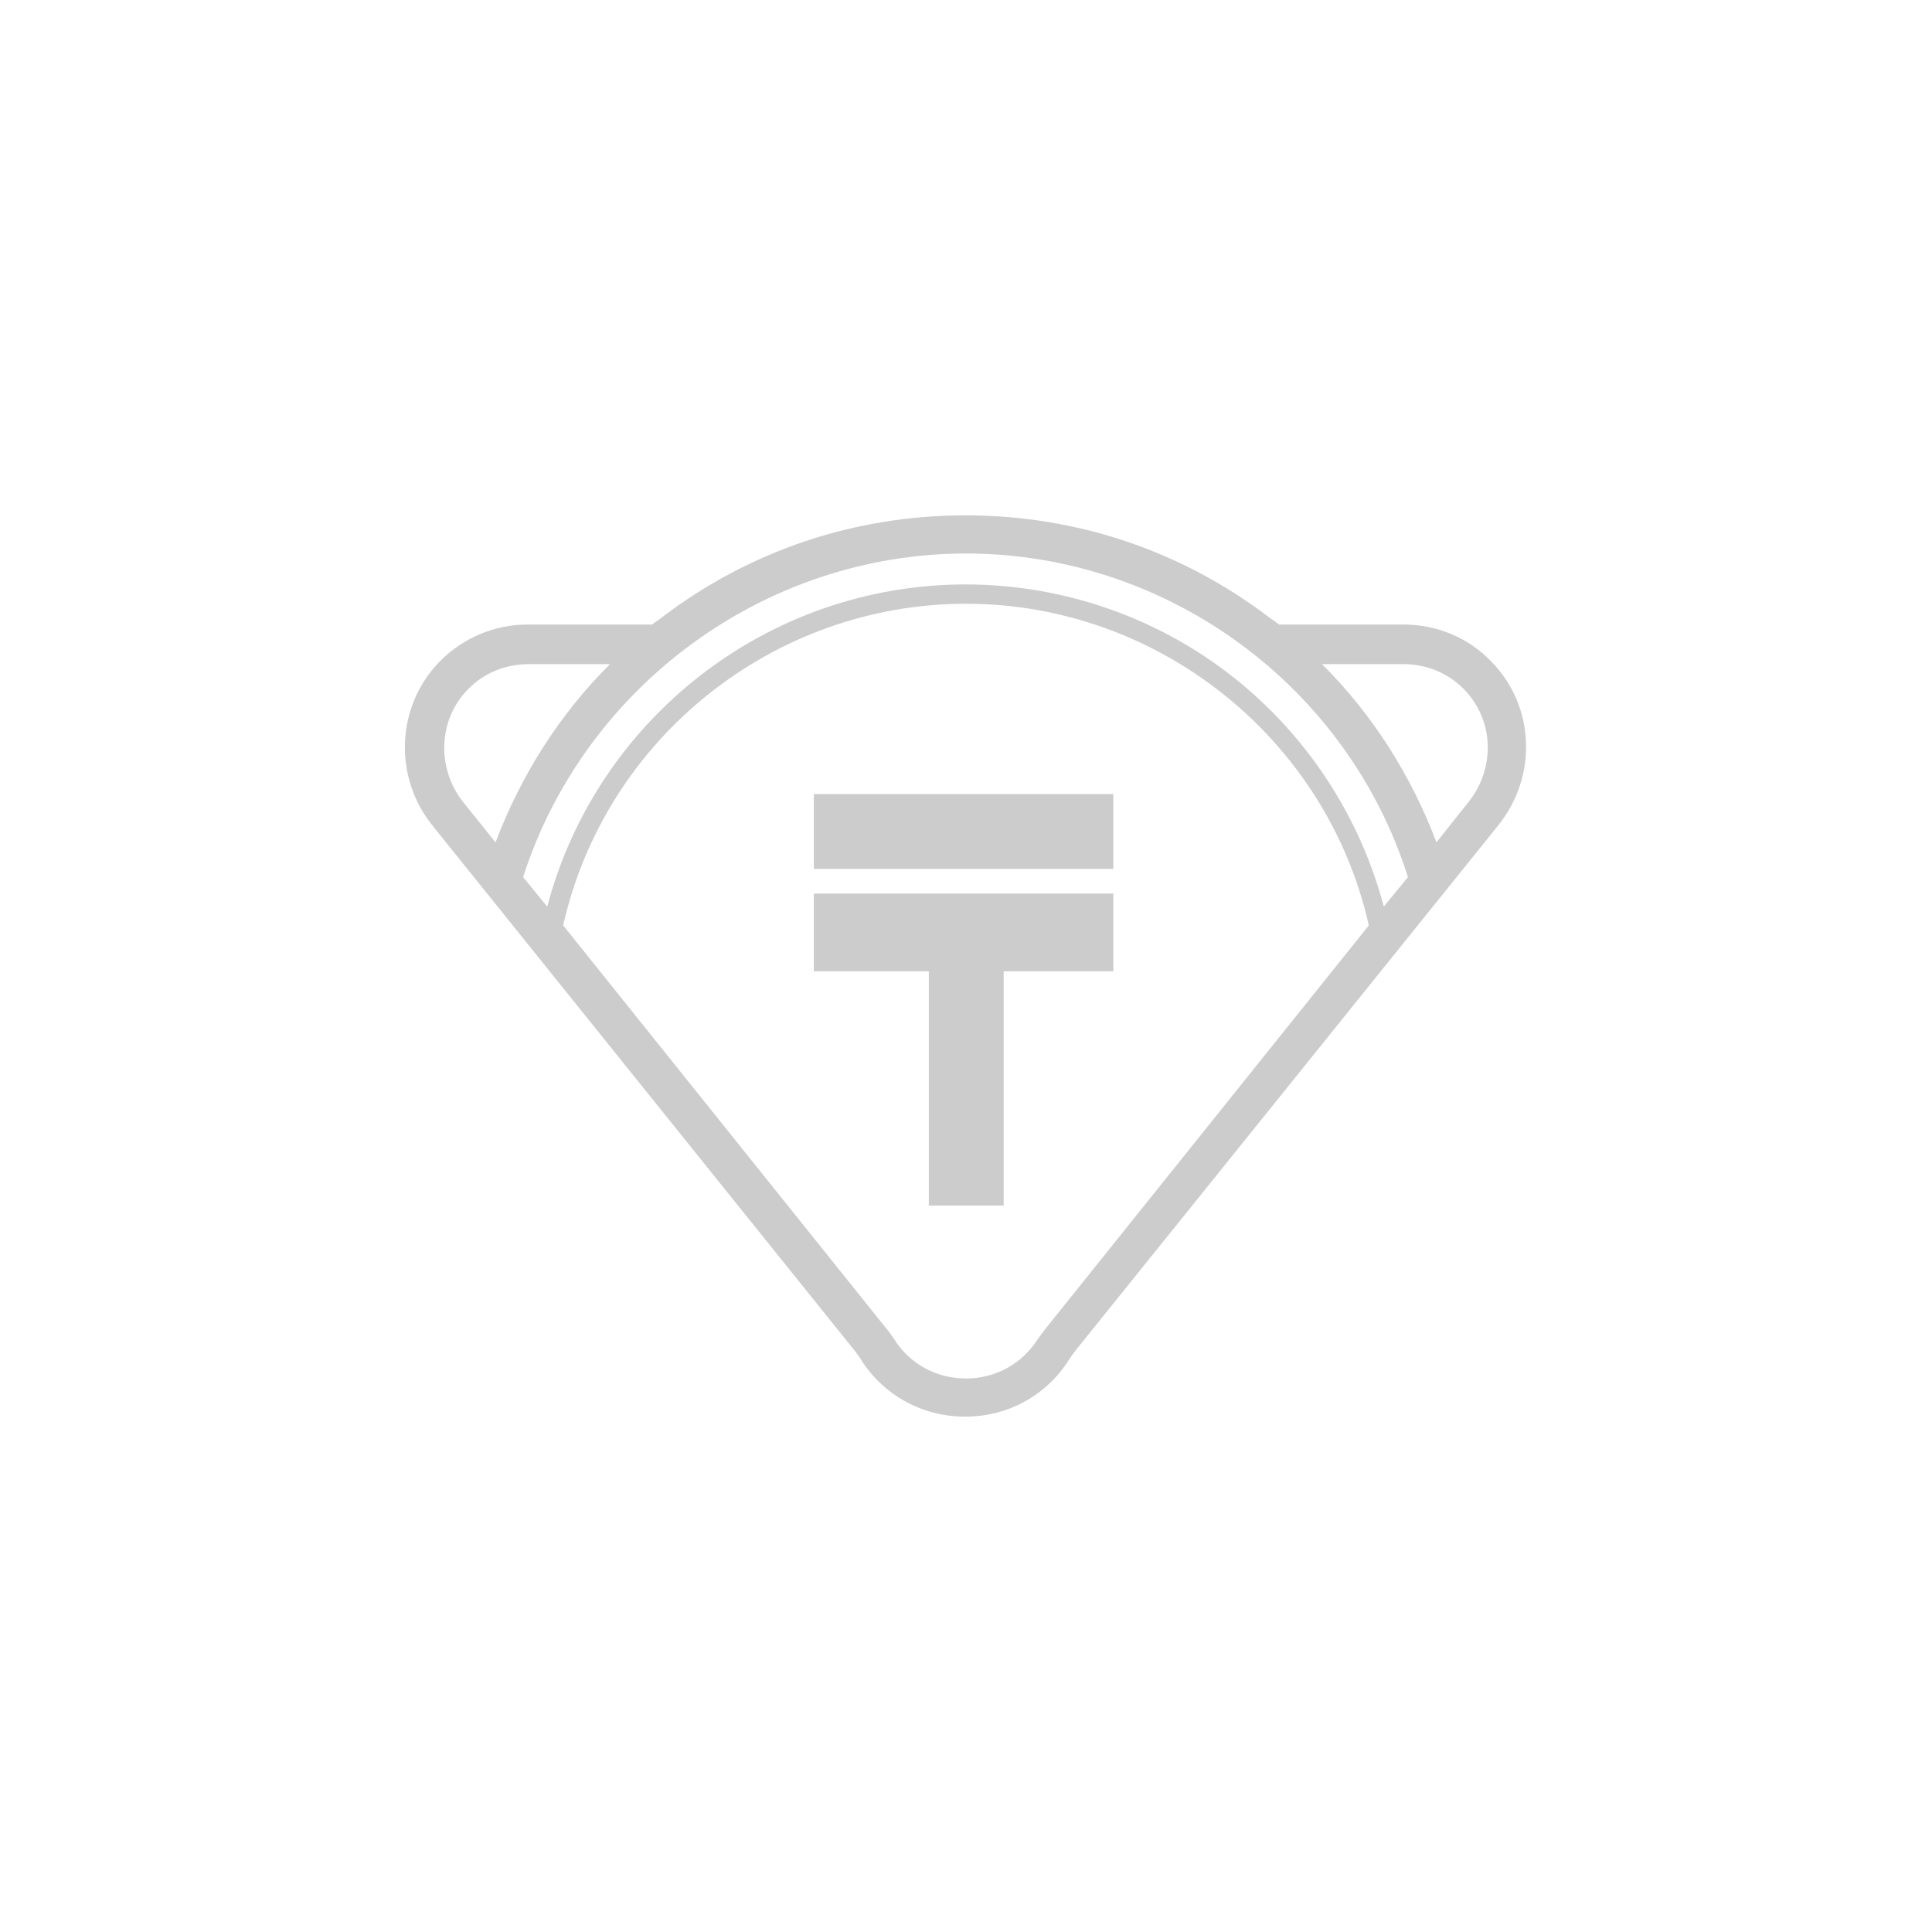<svg xmlns="http://www.w3.org/2000/svg" viewBox="0 0 400 400"><g fill="#ccc"><path d="M308.8 137c-4.8-5-11.3-7.7-18.3-7.7h-25.7c-.6-.5-1.2-.9-1.8-1.3-18.3-14-40.1-21.3-63.1-21.3s-44.8 7.3-63.1 21.3c-.6.5-1.2.8-1.8 1.3h-25.7c-7 0-13.5 2.8-18.3 7.7-9 9.2-9.6 23.9-1.4 34L177 279.7c.5.7.9 1.2 1.2 1.7 4.7 7.5 12.8 11.9 21.6 11.9 8.9 0 16.9-4.4 21.6-11.9.3-.5.7-1 1.2-1.7L310.1 171c8.3-10.2 7.7-24.8-1.3-34zM200 114.6c41.7 0 79 27.4 91.5 67l-5 6.1c-4.8-18.1-15.2-34.4-29.8-46.4-15.9-13.1-36.1-20.3-56.8-20.3-40.8 0-76.3 27.7-86.6 66.7l-5-6.1c12.7-39.5 50-67 91.7-67zM96.9 142.7c3.3-3.4 7.8-5.2 12.6-5.2h16.8c-10.4 10.3-18.5 23.1-23.7 36.9l-6.6-8.2c-5.7-7.1-5.3-17.2.9-23.5zm119.8 132.1c-.7.9-1.3 1.7-1.8 2.4-3.3 5.2-8.8 8.2-14.9 8.2s-11.7-3-14.9-8.2c-.5-.7-1-1.5-1.8-2.4l-66.7-83.2c8.7-38.7 43.5-66.6 83.4-66.6 39.8 0 74.7 27.9 83.4 66.6l-66.7 83.2zM304 166.1l-6.6 8.3c-5.2-13.8-13.3-26.6-23.7-36.9h16.8c4.8 0 9.3 1.8 12.6 5.2 6.2 6.3 6.6 16.3.9 23.4z"/><path d="M168.5 201.1h23.8v48.5h15.5v-48.5h22.7V185h-62zM168.5 164.4h62v15.5h-62z"/></g></svg>